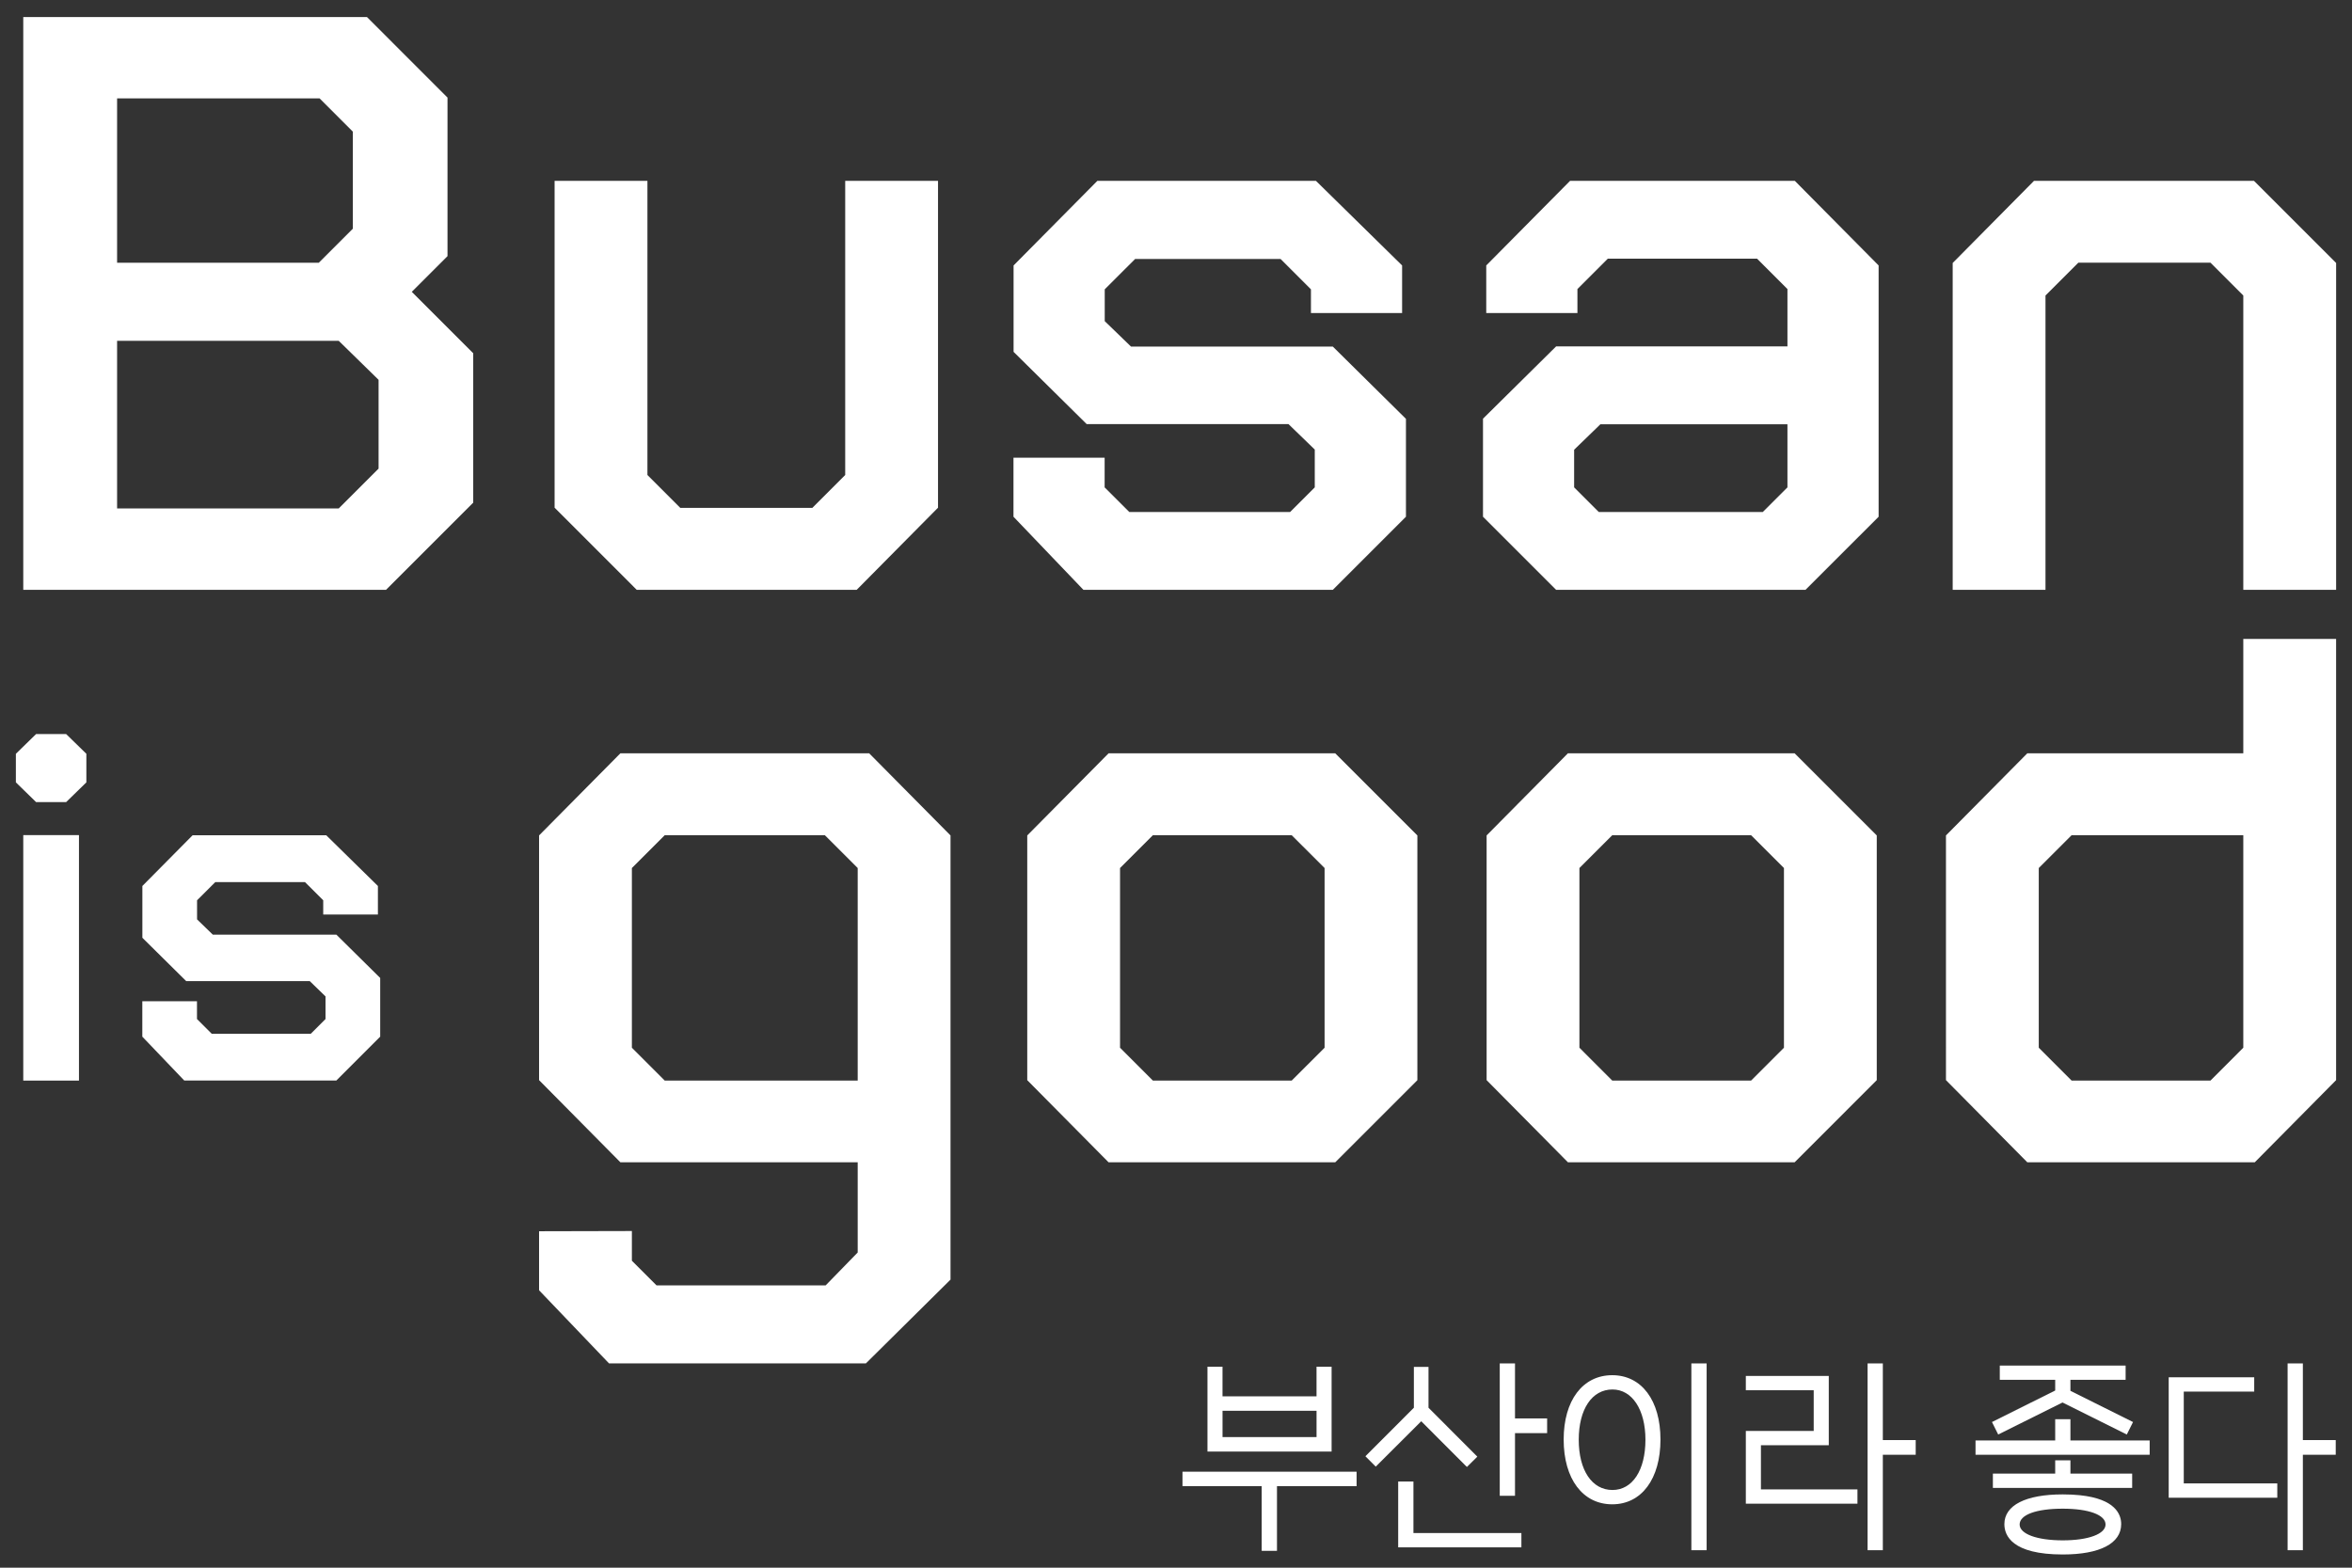 <?xml version="1.0" encoding="utf-8"?>
<!-- Generator: Adobe Illustrator 16.0.0, SVG Export Plug-In . SVG Version: 6.00 Build 0)  -->
<!DOCTYPE svg PUBLIC "-//W3C//DTD SVG 1.1//EN" "http://www.w3.org/Graphics/SVG/1.1/DTD/svg11.dtd">
<svg version="1.1" id="레이어_1" xmlns="http://www.w3.org/2000/svg" xmlns:xlink="http://www.w3.org/1999/xlink" x="0px"
	 y="0px" width="120px" height="80px" viewBox="0 0 120 80" enable-background="new 0 0 120 80" xml:space="preserve">
<rect x="0" y="0" width="120" height="80" fill="#333333" stroke="none"/>
<g>
	<polygon fill="#FFFFFF" points="79.393,30.099 75.662,26.369 79.392,30.099 	"/>
	<polygon fill="#FFFFFF" points="79.995,59.313 79.996,59.313 78.604,57.905 	"/>
	<polygon fill="#FFFFFF" points="79.995,38.442 75.848,42.633 79.996,38.442 	"/>
	<polygon fill="#FFFFFF" points="31.652,38.442 27.504,42.633 31.652,38.442 44.347,38.442 48.496,42.633 44.347,38.442 	"/>
	<polygon fill="#FFFFFF" points="43.76,63.915 42.126,65.593 43.76,63.916 	"/>
	<rect x="61.605" y="69.744" fill="#FFFFFF" width="0.001" height="4.33"/>
	<polygon fill="#FFFFFF" points="72.512,72.527 70.191,74.842 70.192,74.843 	"/>
	<rect x="77.296" y="72.383" fill="#FFFFFF" width="1.639" height="0.001"/>
	<path fill="#FFFFFF" d="M106.117,76.302c1.812,0.189,2.106,0.979,2.107,1.476C108.225,77.281,107.929,76.491,106.117,76.302z"/>
	<polygon fill="#FFFFFF" points="101.949,73.204 105.23,71.57 105.23,71.57 	"/>
	<polygon fill="#FFFFFF" points="60.331,75.84 64.372,75.84 64.372,79.14 65.152,79.14 65.152,75.84 69.214,75.84 69.214,75.102 
		60.331,75.102 	"/>
	<path fill="#FFFFFF" d="M61.606,69.744v4.33h6.333v-4.33h-0.769v1.512h-4.797v-1.512H61.606z M67.171,71.993v1.342h-4.797v-1.342
		H67.171z"/>
	<polygon fill="#FFFFFF" points="72.114,75.603 71.336,75.603 71.336,78.962 77.622,78.962 77.622,78.232 72.114,78.232 	"/>
	<polygon fill="#FFFFFF" points="77.296,72.383 77.296,69.576 76.518,69.576 76.518,76.331 77.296,76.331 77.296,73.133 
		78.935,73.133 78.935,72.384 77.296,72.384 	"/>
	<path fill="#FFFFFF" d="M82.258,70.177c-1.507,0-2.479,1.287-2.479,3.282c0,2.01,0.973,3.307,2.479,3.307
		c1.496,0,2.46-1.297,2.46-3.307C84.718,71.464,83.754,70.177,82.258,70.177z M82.269,76.035c-1.046,0-1.721-1.006-1.721-2.564
		s0.675-2.565,1.721-2.565c1.004,0,1.682,1.03,1.682,2.565C83.95,75.029,83.289,76.035,82.269,76.035z"/>
	<rect x="86.294" y="69.576" fill="#FFFFFF" width="0.779" height="9.532"/>
	<polygon fill="#FFFFFF" points="96.063,69.576 95.285,69.576 95.285,79.108 96.063,79.108 96.063,74.237 97.74,74.237 
		97.74,73.488 96.063,73.488 	"/>
	<polygon fill="#FFFFFF" points="105.634,72.423 104.857,72.423 104.857,73.508 100.792,73.508 100.792,74.237 109.677,74.237 
		109.677,73.508 105.634,73.508 	"/>
	<path fill="#FFFFFF" d="M105.244,79.325c1.894,0,2.98-0.564,2.98-1.548C108.224,78.761,107.138,79.325,105.244,79.325z"/>
	<path fill="#FFFFFF" d="M106.117,76.302c-0.259-0.027-0.549-0.042-0.873-0.042c-1.894,0-2.98,0.554-2.98,1.518
		c0,0.58,0.387,1.548,2.98,1.548c1.894,0,2.979-0.564,2.98-1.548C108.224,77.281,107.929,76.491,106.117,76.302z M105.244,78.605
		c-1.315,0-2.201-0.325-2.201-0.809c0-0.496,0.844-0.807,2.201-0.807c1.324,0,2.182,0.317,2.182,0.807
		C107.426,78.28,106.55,78.605,105.244,78.605z"/>
	<polygon fill="#FFFFFF" points="105.634,74.521 104.857,74.521 104.857,75.199 101.678,75.199 101.678,75.929 108.784,75.929 
		108.784,75.199 105.634,75.199 	"/>
	<polygon fill="#FFFFFF" points="117.493,69.576 116.715,69.576 116.715,79.108 117.493,79.108 117.493,74.237 119.17,74.237 
		119.17,73.488 117.493,73.488 	"/>
	<polygon fill="#FFFFFF" points="105.23,71.57 108.51,73.204 105.231,71.57 	"/>
	<polygon fill="#FFFFFF" points="104.857,70.959 101.631,72.567 101.949,73.204 101.632,72.567 	"/>
	<polygon fill="#FFFFFF" points="101.632,72.567 101.949,73.204 105.23,71.57 105.23,71.57 105.231,71.57 108.51,73.204 
		108.828,72.567 105.634,70.975 105.634,70.414 108.45,70.414 108.45,69.685 102.03,69.685 102.03,70.414 104.857,70.414 
		104.857,70.959 	"/>
	<polygon fill="#FFFFFF" points="70.191,74.843 70.191,74.842 69.664,74.314 	"/>
	<polygon fill="#FFFFFF" points="74.751,74.77 74.844,74.859 75.374,74.334 72.883,71.838 72.883,69.752 72.136,69.752 
		72.136,71.838 69.755,74.221 69.664,74.314 70.191,74.842 72.512,72.527 	"/>
	<polygon fill="#FFFFFF" points="89.843,73.751 93.305,73.751 93.305,70.215 89.073,70.215 89.073,70.945 92.536,70.945 
		92.536,73.022 89.073,73.022 89.073,76.734 94.768,76.734 94.768,76.005 89.843,76.005 	"/>
	<polygon fill="#FFFFFF" points="111.417,71.014 115.011,71.014 115.011,70.284 110.648,70.284 110.648,76.43 116.188,76.43 
		116.188,75.699 111.417,75.699 	"/>
	<path fill="#FFFFFF" d="M72.315,55.122V42.633l-4.19-4.19H56.559l-4.148,4.19v12.489l4.148,4.19h11.566L72.315,55.122z
		 M67.581,53.466l-1.678,1.677h-7.082l-1.676-1.677v-9.17l1.676-1.675h7.082l1.678,1.675V53.466z"/>
	<polygon fill="#FFFFFF" points="75.848,55.122 78.604,57.905 75.848,55.12 	"/>
	<polygon fill="#FFFFFF" points="95.753,55.122 95.753,55.12 91.563,59.313 	"/>
	<path fill="#FFFFFF" d="M79.996,38.442l-4.148,4.19V55.12l2.756,2.785l1.393,1.407h11.566l4.19-4.192V42.633l-4.19-4.19H79.996z
		 M91.018,53.466l-1.677,1.677h-7.082l-1.676-1.677v-9.17l1.676-1.675h7.082l1.677,1.675V53.466z"/>
	<polygon fill="#FFFFFF" points="114.999,9.229 103.775,9.229 99.627,13.42 99.627,30.099 104.362,30.099 104.362,15.08 
		106.039,13.404 112.778,13.404 114.454,15.08 114.454,30.099 119.19,30.099 119.19,30.084 119.19,13.42 	"/>
	<polygon fill="#FFFFFF" points="43.709,30.099 47.858,25.908 47.858,9.229 47.851,9.229 43.123,9.229 43.123,24.24 41.447,25.916 
		34.708,25.916 33.032,24.24 33.032,9.229 28.296,9.229 28.296,25.908 32.486,30.099 	"/>
	<polygon fill="#FFFFFF" points="1.841,37.46 0.81,38.466 0.81,39.925 1.841,40.931 3.375,40.931 4.406,39.925 4.406,38.466 
		3.375,37.46 	"/>
	<rect x="1.187" y="42.616" fill="#FFFFFF" width="2.842" height="12.527"/>
	<path fill="#FFFFFF" d="M114.454,32.604v5.839h-11.021l-4.149,4.19V55.12l4.149,4.192h11.607l4.149-4.192V32.604h-0.007H114.454z
		 M114.454,53.466l-1.676,1.677h-7.083l-1.676-1.677v-9.17l1.676-1.675h8.759V53.466z"/>
	<path fill="#FFFFFF" d="M22.832,13.07V4.98l-4.109-4.11H1.187v29.229h0.008h18.501l4.448-4.448v-7.624l-3.135-3.135L22.832,13.07z
		 M5.974,5.022h10.333l1.694,1.695v4.955l-1.737,1.737H5.974V5.022z M19.315,23.914l-2.034,2.033H5.974v-8.556h11.307l2.034,1.991
		V23.914z"/>
	<path fill="#FFFFFF" d="M92.118,30.099l3.73-3.729V13.546l-4.274-4.316h-11.47l-4.275,4.316v2.43h4.652v-1.225l1.551-1.551h7.613
		l1.551,1.551v2.927H79.393l-3.73,3.688v5.003l3.73,3.729H92.118z M80.313,22.95l1.341-1.3h9.542v3.221l-1.258,1.257h-8.367
		l-1.258-1.257V22.95z"/>
	<polygon fill="#FFFFFF" points="68.002,30.099 71.732,26.369 71.732,21.374 68.002,17.687 57.706,17.687 56.364,16.388 
		56.364,14.765 57.915,13.215 65.335,13.215 66.885,14.765 66.885,15.976 71.536,15.976 71.536,13.546 67.14,9.229 55.988,9.229 
		51.713,13.546 51.713,17.955 55.443,21.642 65.739,21.642 67.08,22.941 67.08,24.871 65.823,26.127 57.617,26.127 56.359,24.871 
		56.359,23.356 51.708,23.356 51.708,26.369 55.276,30.099 	"/>
	<polygon fill="#FFFFFF" points="16.644,42.624 19.281,45.212 16.644,42.623 9.827,42.623 7.264,45.212 9.827,42.624 	"/>
	<polygon fill="#FFFFFF" points="10.857,47.695 10.054,46.916 10.054,45.943 10.983,45.014 15.561,45.014 16.491,45.943 
		16.491,46.67 19.281,46.67 19.281,45.212 16.644,42.624 9.827,42.624 7.264,45.212 7.264,47.855 9.5,50.067 15.804,50.067 
		16.608,50.847 16.608,52.002 15.855,52.756 10.804,52.756 10.05,52.002 10.05,51.095 7.261,51.095 7.261,52.901 9.4,55.139 
		17.161,55.139 19.398,52.901 19.398,49.906 17.161,47.695 	"/>
	<polygon fill="#FFFFFF" points="27.504,65.844 31.071,69.573 27.504,65.843 	"/>
	<path fill="#FFFFFF" d="M31.652,38.442l-4.148,4.19V55.12l4.148,4.192H43.76v4.603v0.001l-1.634,1.677h-8.63l-1.257-1.258V62.82
		l-4.735,0.011v3.012l3.567,3.73H44.18l4.316-4.274V42.633l-4.149-4.19H31.652z M43.76,55.143h-9.845l-1.676-1.677v-9.17
		l1.676-1.675h8.169l1.676,1.675V55.143z"/>
</g>
</svg>
